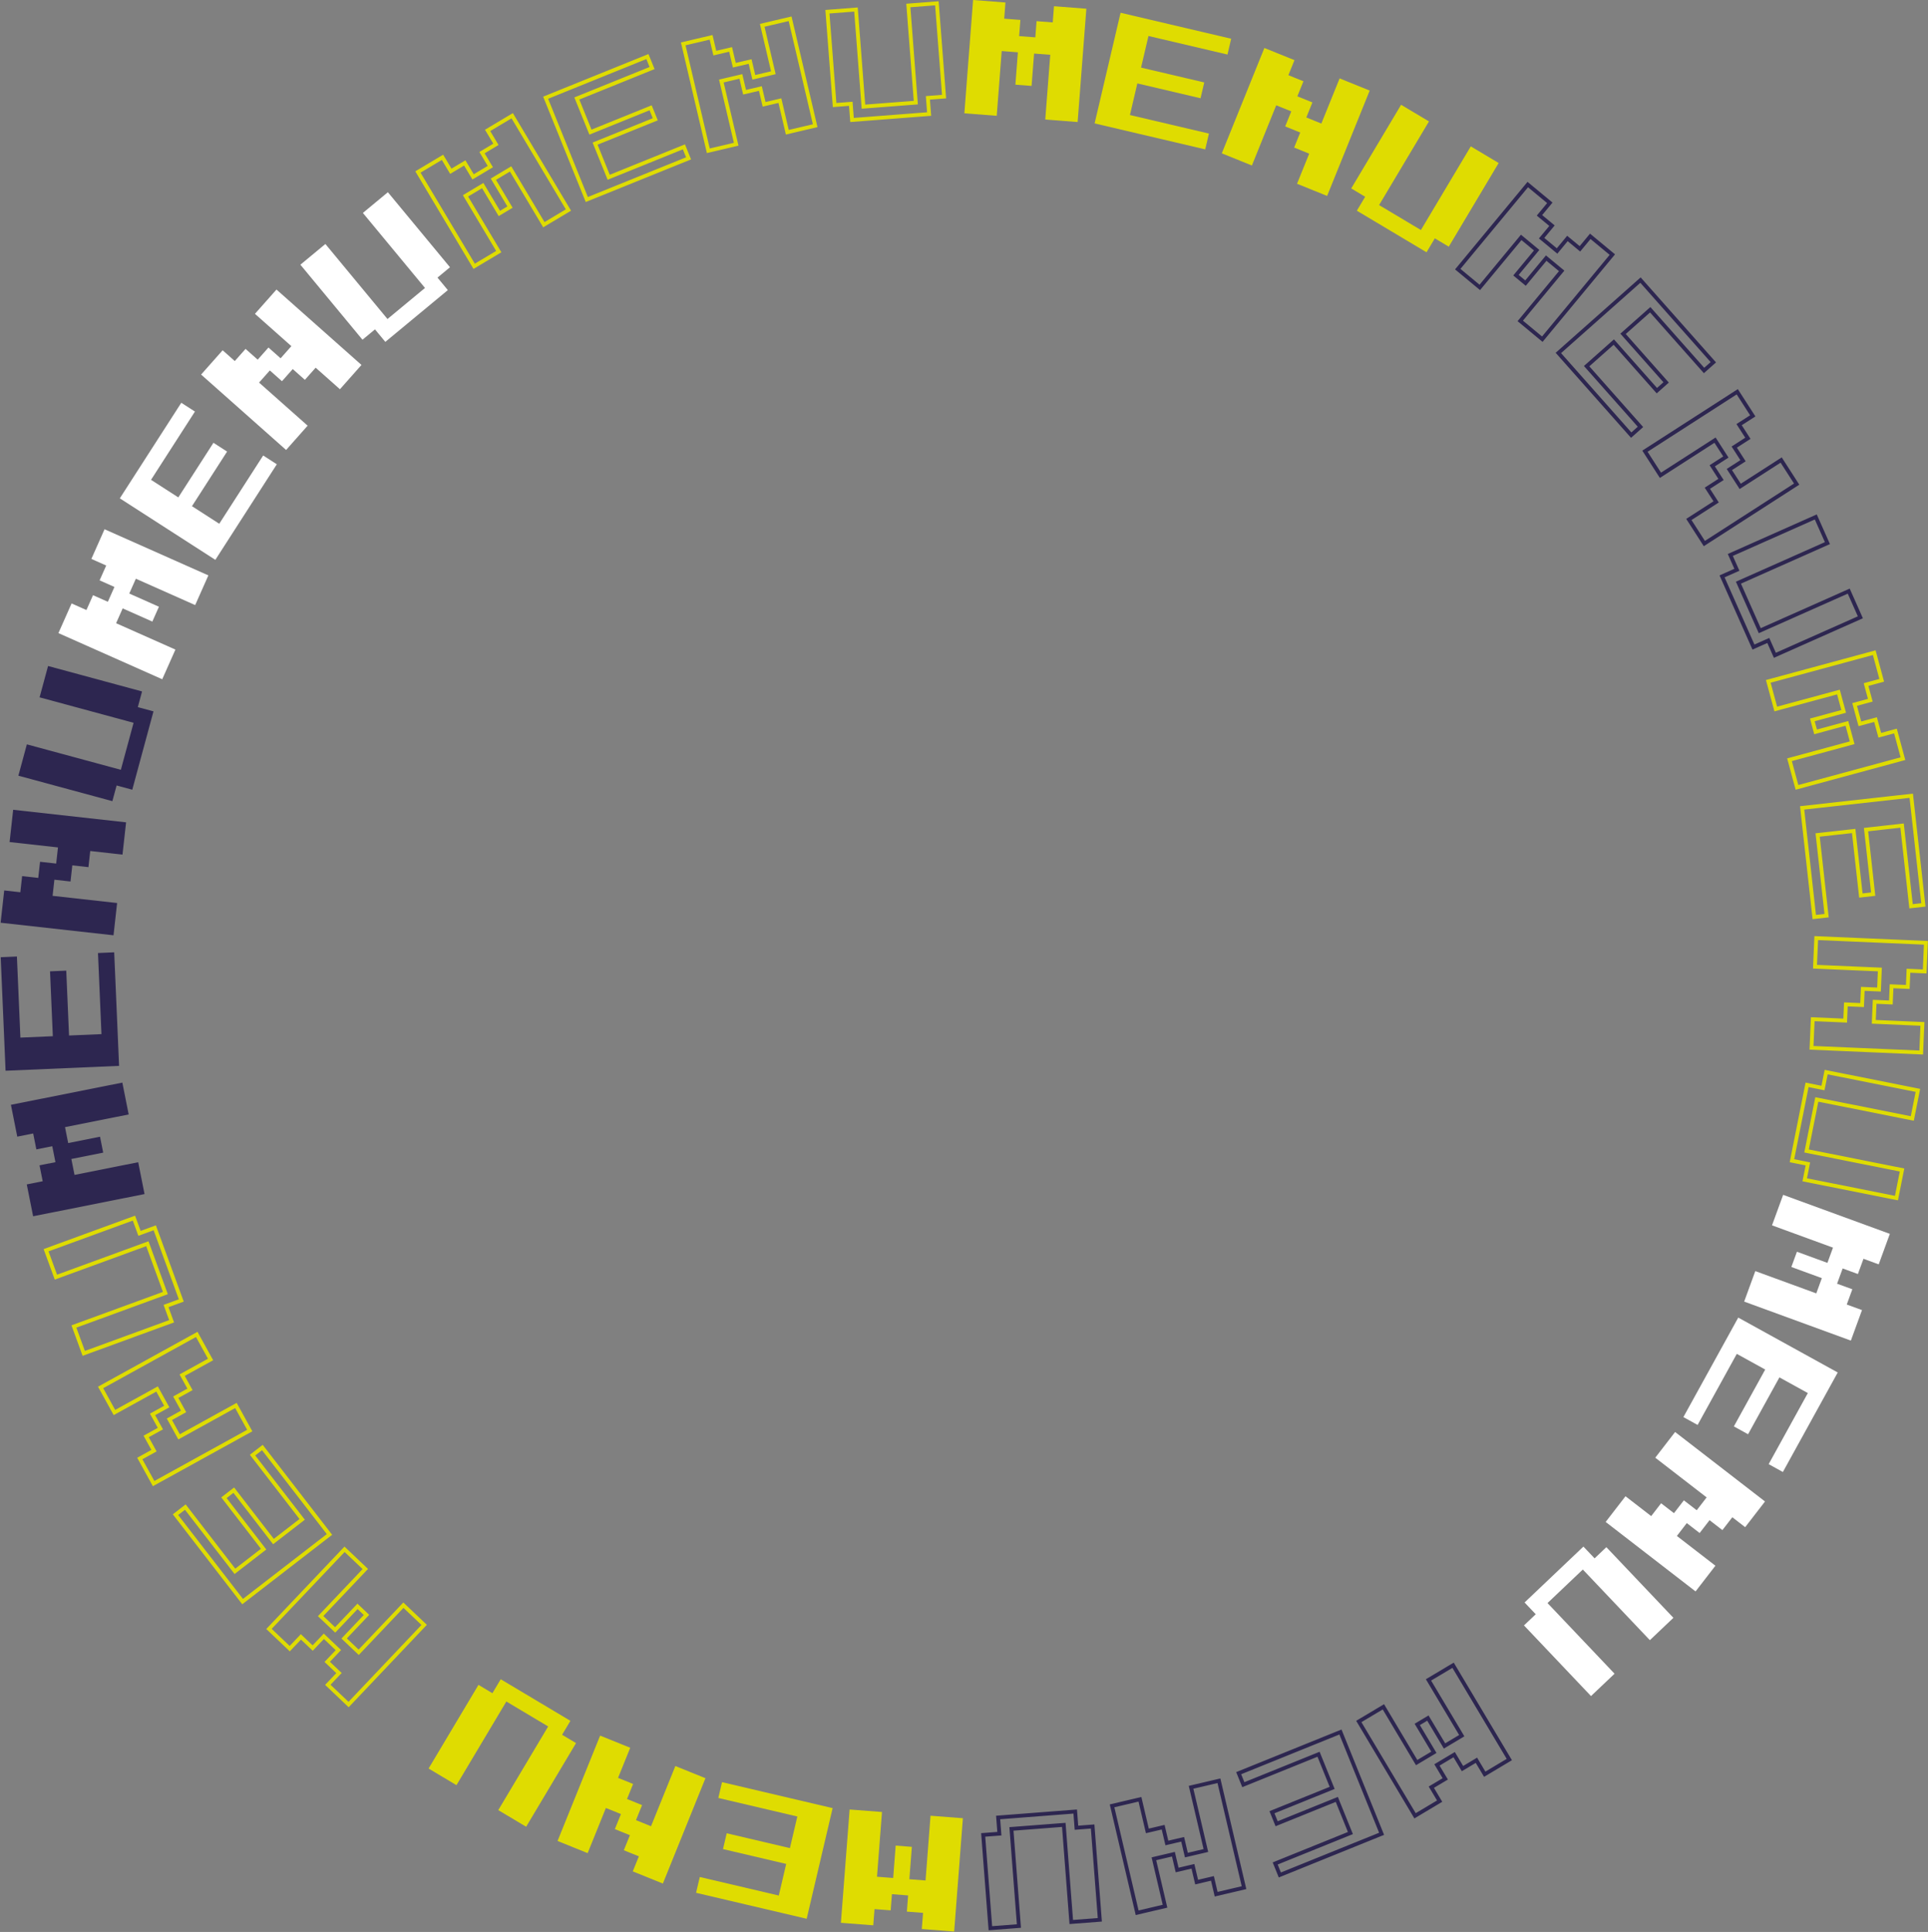 <svg width="1512" height="1515" viewBox="0 0 1512 1515" fill="none" xmlns="http://www.w3.org/2000/svg">
<rect x="0" y="0" width="1512" height="1515" fill="#808080" stroke="none"/>
<g clip-path="url(#clip0_908_1401)">
<path d="M110.816 966.661L121.361 962.809L142.172 1019.78L131.626 1023.64L130.218 1024.15L130.732 1025.56L134.586 1036.11L65.677 1061.29L57.971 1040.2L128.288 1014.5L129.696 1013.98L129.182 1012.57L116.079 976.699L115.564 975.289L114.155 975.804L43.838 1001.5L36.132 980.405L105.04 955.222L108.893 965.767L109.407 967.176L110.816 966.661ZM141.755 1126.02L185.02 1102.14L195.865 1121.82L120.479 1163.4L109.634 1143.73L119.465 1138.31L120.778 1137.58L120.054 1136.27L114.632 1126.44L124.464 1121.01L125.777 1120.29L125.053 1118.97L119.631 1109.14L129.463 1103.72L130.776 1102.99L130.052 1101.68L123.905 1090.53L123.181 1089.22L121.867 1089.94L89.746 1107.66L78.902 1088L154.288 1046.41L165.133 1066.07L144.156 1077.65L142.843 1078.37L143.567 1079.68L148.99 1089.52L139.158 1094.94L137.845 1095.67L138.569 1096.98L143.991 1106.81L134.159 1112.24L132.847 1112.96L133.57 1114.27L139.717 1125.43L140.441 1126.74L141.755 1126.02ZM258.392 1203.28L190.259 1255.92L137.632 1187.76L145.331 1181.82L183.314 1231.01L184.231 1232.2L185.418 1231.28L205.563 1215.71L206.75 1214.8L205.834 1213.61L175.63 1174.49L183.328 1168.55L213.531 1207.66L214.448 1208.85L215.636 1207.93L235.78 1192.37L236.967 1191.45L236.051 1190.26L198.067 1141.07L205.766 1135.12L258.392 1203.28ZM332.648 1274.2L273.374 1336.66L257.089 1321.19L264.819 1313.05L265.852 1311.96L264.764 1310.93L256.621 1303.19L264.352 1295.05L265.384 1293.96L264.297 1292.93L255.066 1284.16L253.978 1283.13L252.945 1284.22L245.216 1292.36L237.073 1284.63L235.985 1283.6L234.953 1284.69L227.223 1292.83L210.938 1277.36L270.212 1214.91L286.497 1230.37L252.478 1266.22L251.446 1267.31L252.533 1268.34L261.763 1277.11L262.851 1278.14L263.884 1277.05L280.377 1259.67L287.432 1266.37L270.939 1283.75L269.906 1284.84L270.994 1285.87L280.224 1294.64L281.312 1295.67L282.345 1294.58L316.363 1258.74L332.648 1274.2Z" stroke="#DFDC01" stroke-width="3"/>
<path d="M103.731 619.282L91.447 615.954L88.12 628.243L14.411 608.277L21.064 583.701L94.773 603.666L104.753 566.8L31.044 546.835L37.697 522.258L111.406 542.223L108.08 554.511L120.365 557.839L103.731 619.282Z" fill="#2D2650"/>
<path d="M89.03 733.426L0.485 723.578L3.299 698.269L15.948 699.675L17.355 687.027L30.004 688.434L31.411 675.779L44.06 677.186L45.467 664.531L7.519 660.311L10.332 635.006L98.877 644.855L96.064 670.165L70.766 667.345L69.359 679.999L56.709 678.593L55.303 691.247L42.653 689.841L41.247 702.495L91.844 708.122L89.03 733.426Z" fill="#2D2650"/>
<path d="M93.38 835.828L4.372 839.648L0.548 750.613L13.263 750.072L15.995 813.664L41.426 812.575L39.241 761.695L51.956 761.148L54.141 812.028L79.573 810.933L76.841 747.335L89.556 746.787L93.38 835.828Z" fill="#2D2650"/>
<path d="M113.348 936.353L25.974 953.762L21.001 928.79L33.483 926.301L30.997 913.818L43.479 911.33L40.992 898.84L28.51 901.329L26.024 888.846L13.542 891.329L8.569 866.357L95.944 848.947L100.916 873.919L50.988 883.869L53.474 896.358L78.439 891.38L80.925 903.869L55.961 908.841L58.447 921.33L108.376 911.38L113.348 936.353Z" fill="#2D2650"/>
<path d="M302.193 268.091L294.076 258.285L284.273 266.404L235.571 207.569L255.177 191.33L303.879 250.165L333.288 225.806L284.585 166.972L304.191 150.732L352.894 209.568L343.091 217.687L351.208 227.493L302.193 268.091Z" fill="white"/>
<path d="M224.37 352.857L157.716 293.726L174.606 274.676L184.127 283.124L192.572 273.599L202.094 282.046L210.539 272.521L220.061 280.969L228.506 271.444L199.94 246.102L216.829 227.052L283.484 286.183L266.594 305.233L247.55 288.338L239.105 297.863L229.583 289.416L221.138 298.94L211.616 290.493L203.171 300.018L241.26 333.808L224.37 352.857Z" fill="white"/>
<path d="M168.88 439.016L93.962 390.789L142.175 315.849L152.878 322.738L118.44 376.267L139.845 390.046L167.395 347.223L178.097 354.113L150.547 396.936L171.953 410.715L206.39 357.186L217.093 364.076L168.88 439.016Z" fill="white"/>
<path d="M127.231 532.657L45.815 496.47L56.151 473.202L67.782 478.371L72.95 466.737L84.581 471.906L89.749 460.272L78.118 455.103L83.286 443.468L71.655 438.299L81.991 415.03L163.407 451.216L153.071 474.485L106.547 453.807L101.38 465.442L124.641 475.78L119.473 487.415L96.212 477.076L91.044 488.71L137.567 509.388L127.231 532.657Z" fill="white"/>
<path d="M727.789 78.231L728.648 89.429L668.193 94.086L667.329 82.888L667.213 81.392L665.718 81.507L654.525 82.369L648.894 9.199L671.281 7.475L677.027 82.14L677.142 83.636L678.637 83.521L716.711 80.589L718.207 80.474L718.091 78.978L712.346 4.313L734.733 2.588L740.363 75.758L729.17 76.621L727.675 76.736L727.789 78.231ZM562.038 41.321L572.968 38.754L575.534 49.688L575.877 51.149L577.337 50.806L588.267 48.24L590.833 59.173L591.175 60.634L592.636 60.291L605.026 57.382L606.487 57.039L606.144 55.579L597.762 19.856L619.623 14.724L639.295 98.564L617.433 103.696L611.96 80.368L611.617 78.907L610.156 79.25L599.227 81.816L596.661 70.882L596.319 69.422L594.858 69.765L583.928 72.331L581.363 61.397L581.02 59.937L579.559 60.279L567.169 63.189L565.709 63.531L566.051 64.992L577.341 113.109L555.481 118.241L535.809 34.401L557.669 29.269L560.235 40.203L560.578 41.663L562.038 41.321ZM427.914 76.623L507.728 44.344L511.375 53.365L453.768 76.664L452.378 77.226L452.94 78.616L462.481 102.222L463.043 103.613L464.434 103.05L510.24 84.524L513.887 93.546L468.08 112.072L466.69 112.634L467.252 114.025L476.793 137.631L477.355 139.022L478.746 138.459L536.352 115.161L539.998 124.183L460.184 156.462L427.914 76.623ZM327.752 134.87L347.035 123.362L352.788 133.006L353.556 134.295L354.845 133.526L364.486 127.772L370.238 137.417L371.007 138.705L372.295 137.936L383.225 131.413L384.513 130.645L383.745 129.357L377.992 119.712L387.634 113.958L388.922 113.189L388.154 111.901L382.401 102.256L401.685 90.748L445.793 164.704L426.51 176.212L401.195 133.768L400.426 132.479L399.138 133.248L388.209 139.771L386.921 140.539L387.689 141.827L399.962 162.406L391.608 167.391L379.335 146.813L378.567 145.525L377.278 146.294L366.348 152.816L365.06 153.585L365.829 154.873L391.144 197.317L371.86 208.826L327.752 134.87Z" stroke="#DFDC01" stroke-width="3"/>
<path d="M1064.08 165.224L1070.6 154.291L1059.67 147.768L1098.79 82.169L1120.65 95.215L1081.53 160.813L1114.32 180.382L1153.44 114.782L1175.3 127.828L1136.18 193.427L1125.24 186.904L1118.73 197.837L1064.08 165.224Z" fill="#DFDC01"/>
<path d="M958.172 120.239L991.568 37.619L1015.16 47.163L1010.4 58.966L1022.2 63.738L1017.42 75.541L1029.22 80.313L1024.46 92.116L1036.25 96.888L1050.57 61.48L1074.16 71.024L1040.77 153.644L1017.17 144.1L1026.71 120.494L1014.91 115.722L1019.68 103.919L1007.88 99.147L1012.66 87.344L1000.85 82.572L981.775 129.784L958.172 120.239Z" fill="#DFDC01"/>
<path d="M858.436 96.772L878.793 10.012L965.529 30.375L962.621 42.769L900.665 28.224L894.848 53.013L944.415 64.649L941.506 77.043L891.94 65.407L886.13 90.196L948.08 104.74L945.172 117.135L858.436 96.772Z" fill="#DFDC01"/>
<path d="M756.287 88.855L763.122 0L788.506 1.955L787.526 14.648L800.215 15.626L799.242 28.319L811.931 29.296L812.904 16.603L825.593 17.58L826.574 4.887L851.952 6.841L845.111 95.696L819.733 93.742L823.64 42.967L810.951 41.99L808.997 67.377L796.308 66.4L798.262 41.013L785.573 40.035L781.665 90.81L756.287 88.855Z" fill="#DFDC01"/>
<path d="M1361.52 445.437L1356.96 435.174L1424 405.376L1433.12 425.902L1364.71 456.31L1363.34 456.919L1363.95 458.29L1379.45 493.193L1380.06 494.564L1381.43 493.955L1449.84 463.547L1458.96 484.074L1391.92 513.872L1387.36 503.609L1386.75 502.238L1385.38 502.847L1375.12 507.408L1350.5 451.978L1360.76 447.417L1362.13 446.808L1361.52 445.437ZM1366 380.601L1396.85 360.744L1409 379.633L1336.6 426.236L1324.46 407.348L1344.6 394.38L1345.86 393.568L1345.05 392.307L1338.97 382.863L1348.41 376.785L1349.68 375.973L1348.86 374.712L1342.79 365.267L1352.23 359.189L1353.49 358.377L1352.68 357.116L1345.79 346.411L1344.98 345.149L1343.72 345.961L1302.17 372.707L1290.02 353.818L1362.41 307.215L1374.57 326.104L1365.12 332.182L1363.86 332.993L1364.67 334.254L1370.75 343.699L1361.31 349.777L1360.04 350.589L1360.86 351.85L1366.94 361.295L1357.49 367.372L1356.23 368.184L1357.04 369.445L1363.93 380.151L1364.74 381.413L1366 380.601ZM1306.63 299.891L1299.36 306.347L1266.58 269.37L1265.58 268.247L1264.46 269.243L1245.41 286.137L1244.29 287.133L1245.28 288.255L1286.51 334.757L1279.24 341.214L1222.12 276.784L1286.52 219.644L1343.65 284.074L1336.37 290.53L1295.14 244.028L1294.15 242.905L1293.02 243.901L1273.98 260.796L1272.86 261.791L1273.85 262.913L1306.63 299.891ZM1222.06 195.659L1229.22 187.009L1237.87 194.172L1239.03 195.129L1239.98 193.973L1247.14 185.323L1264.44 199.649L1209.53 265.979L1192.24 251.653L1223.75 213.585L1224.71 212.43L1223.55 211.473L1213.74 203.353L1212.59 202.397L1211.63 203.552L1196.36 222.008L1188.87 215.803L1204.14 197.346L1205.1 196.191L1203.94 195.234L1194.14 187.114L1192.98 186.157L1192.03 187.313L1160.51 225.381L1143.22 211.056L1198.13 144.726L1215.42 159.051L1208.27 167.702L1207.31 168.857L1208.46 169.813L1217.11 176.976L1209.95 185.627L1208.99 186.782L1210.14 187.739L1219.95 195.859L1221.11 196.816L1222.06 195.659Z" stroke="#2D2650" stroke-width="3"/>
<path d="M1417.16 850.712L1428.17 852.907L1429.64 853.2L1429.94 851.729L1432.13 840.717L1504.08 855.052L1499.69 877.082L1426.27 862.454L1424.8 862.161L1424.51 863.632L1417.05 901.087L1416.75 902.558L1418.22 902.851L1491.65 917.479L1487.26 939.509L1415.31 925.174L1417.51 914.156L1417.8 912.684L1416.33 912.392L1405.31 910.202L1417.16 850.712ZM1510.36 739.328L1509.4 761.774L1498.18 761.291L1496.68 761.227L1496.62 762.726L1496.14 773.945L1484.92 773.462L1483.42 773.398L1483.36 774.897L1482.88 786.116L1471.66 785.633L1470.16 785.568L1470.09 787.068L1469.55 799.786L1469.49 801.284L1470.99 801.349L1507.63 802.926L1506.67 825.366L1420.65 821.669L1421.62 799.23L1445.55 800.26L1447.05 800.325L1447.11 798.826L1447.6 787.605L1458.81 788.083L1460.31 788.146L1460.38 786.649L1460.86 775.429L1472.07 775.912L1473.57 775.976L1473.64 774.478L1474.18 761.759L1474.25 760.261L1472.75 760.196L1423.38 758.077L1424.35 735.631L1510.36 739.328ZM1422.81 719.121L1413.3 633.528L1498.86 624.009L1508.38 709.598L1498.71 710.674L1491.84 648.897L1491.68 647.406L1490.18 647.572L1464.88 650.392L1463.39 650.558L1463.56 652.049L1469.02 701.17L1459.35 702.246L1453.89 653.124L1453.72 651.633L1452.23 651.799L1426.94 654.612L1425.45 654.778L1425.61 656.269L1432.48 718.045L1422.81 719.121ZM1466.76 549.107L1455.92 552.043L1454.47 552.435L1454.86 553.882L1458.19 566.171L1458.59 567.619L1460.03 567.227L1470.87 564.291L1473.8 575.132L1474.2 576.58L1475.64 576.188L1486.48 573.252L1492.35 594.934L1409.25 617.442L1403.38 595.761L1451.07 582.843L1452.52 582.451L1452.13 581.003L1448.8 568.714L1448.41 567.266L1446.96 567.658L1423.84 573.921L1421.3 564.529L1444.42 558.265L1445.87 557.873L1445.48 556.425L1442.15 544.137L1441.76 542.689L1440.31 543.081L1392.62 555.999L1386.75 534.318L1469.85 511.81L1475.71 533.491L1464.88 536.427L1463.43 536.819L1463.82 538.267L1466.76 549.107Z" stroke="#DFDC01" stroke-width="3"/>
<path d="M1241.77 1212.79L1250.53 1222.02L1259.76 1213.25L1312.34 1268.65L1293.88 1286.18L1241.3 1230.78L1213.61 1257.08L1266.19 1312.48L1247.72 1330.01L1195.15 1274.61L1204.38 1265.85L1195.62 1256.62L1241.77 1212.79Z" fill="white"/>
<path d="M1313.67 1122.94L1384.18 1177.42L1368.62 1197.57L1358.55 1189.78L1350.76 1199.86L1340.69 1192.08L1332.91 1202.15L1322.84 1194.37L1315.06 1204.45L1345.28 1227.79L1329.72 1247.95L1259.21 1193.47L1274.77 1173.32L1294.92 1188.89L1302.69 1178.81L1312.77 1186.59L1320.55 1176.52L1330.62 1184.3L1338.4 1174.22L1298.11 1143.09L1313.67 1122.94Z" fill="white"/>
<path d="M1363.19 1033.22L1441.21 1076.26L1398.19 1154.3L1387.04 1148.15L1417.77 1092.4L1395.48 1080.11L1370.89 1124.7L1359.75 1118.55L1384.34 1073.96L1362.05 1061.67L1331.32 1117.4L1320.17 1111.25L1363.19 1033.22Z" fill="white"/>
<path d="M1398.4 936.971L1482.08 967.557L1473.35 991.473L1461.4 987.099L1457.02 999.06L1445.07 994.687L1440.7 1006.65L1452.66 1011.01L1448.29 1022.98L1460.24 1027.34L1451.51 1051.26L1367.83 1020.68L1376.56 996.762L1424.39 1014.24L1428.75 1002.28L1404.84 993.541L1409.21 981.581L1433.12 990.32L1437.49 978.366L1389.67 960.886L1398.4 936.971Z" fill="white"/>
<path d="M845.691 1433.15L856.884 1432.29L862.521 1505.46L840.127 1507.18L834.381 1432.52L834.266 1431.03L832.771 1431.14L794.704 1434.07L793.208 1434.18L793.323 1435.68L799.069 1510.35L776.682 1512.07L771.051 1438.9L782.244 1438.04L783.741 1437.93L783.625 1436.43L782.761 1425.23L843.22 1420.57L844.079 1431.77L844.194 1433.27L845.691 1433.15ZM975.602 1480.26L953.742 1485.39L951.177 1474.45L950.834 1472.99L949.374 1473.33L938.444 1475.9L935.879 1464.97L935.536 1463.51L934.075 1463.85L923.146 1466.42L920.58 1455.48L920.238 1454.02L918.777 1454.37L906.387 1457.27L904.927 1457.62L905.27 1459.08L913.652 1494.8L891.792 1499.94L872.12 1416.1L893.98 1410.96L899.453 1434.29L899.796 1435.75L901.257 1435.41L912.186 1432.84L914.752 1443.77L915.094 1445.23L916.555 1444.89L927.484 1442.33L930.05 1453.26L930.393 1454.72L931.853 1454.38L944.243 1451.47L945.703 1451.12L945.36 1449.66L934.07 1401.55L955.93 1396.42L975.602 1480.26ZM1046.98 1411.61L1001.17 1430.14L997.525 1421.11L1043.33 1402.59L1044.72 1402.02L1044.16 1400.63L1034.62 1377.03L1034.06 1375.64L1032.67 1376.2L975.063 1399.5L971.415 1390.48L1051.23 1358.2L1083.5 1438.03L1003.69 1470.31L1000.04 1461.29L1057.65 1437.99L1059.04 1437.43L1058.47 1436.04L1048.93 1412.44L1048.37 1411.05L1046.98 1411.61ZM1156.57 1381.13L1146.93 1386.89L1141.18 1377.24L1140.41 1375.95L1139.12 1376.72L1128.19 1383.24L1126.9 1384.01L1127.67 1385.3L1133.42 1394.95L1123.78 1400.7L1122.49 1401.47L1123.26 1402.75L1129.01 1412.4L1109.73 1423.91L1065.62 1349.95L1084.9 1338.45L1110.22 1380.89L1110.99 1382.18L1112.27 1381.41L1123.21 1374.89L1124.49 1374.12L1123.73 1372.83L1111.45 1352.25L1119.8 1347.27L1132.08 1367.85L1132.84 1369.13L1134.13 1368.37L1145.07 1361.84L1146.35 1361.07L1145.59 1359.78L1120.27 1317.34L1139.55 1305.84L1183.66 1379.79L1164.38 1391.3L1158.62 1381.65L1157.86 1380.36L1156.57 1381.13Z" stroke="#2D2650" stroke-width="3"/>
<path d="M447.337 1349.43L440.816 1360.37L451.746 1366.89L412.622 1432.49L390.762 1419.45L429.886 1353.84L397.096 1334.28L357.972 1399.88L336.112 1386.83L375.237 1321.23L386.167 1327.76L392.687 1316.82L447.337 1349.43Z" fill="#DFDC01"/>
<path d="M553.239 1394.42L519.845 1477.04L496.246 1467.49L501.016 1455.69L489.217 1450.92L493.988 1439.12L482.188 1434.35L486.959 1422.54L475.16 1417.77L460.847 1453.18L437.249 1443.64L470.643 1361.02L494.242 1370.56L484.701 1394.16L496.5 1398.94L491.729 1410.74L503.529 1415.51L498.758 1427.31L510.557 1432.09L529.64 1384.88L553.239 1394.42Z" fill="#DFDC01"/>
<path d="M652.974 1417.89L632.62 1504.65L545.886 1484.29L548.794 1471.89L610.746 1486.43L616.563 1461.64L567.001 1450.01L569.909 1437.61L619.471 1449.25L625.287 1424.46L563.335 1409.92L566.242 1397.52L652.974 1417.89Z" fill="#DFDC01"/>
<path d="M755.128 1425.81L748.287 1514.66L722.909 1512.7L723.889 1500.01L711.2 1499.04L712.174 1486.34L699.485 1485.36L698.505 1498.05L685.816 1497.08L684.842 1509.77L659.464 1507.82L666.298 1418.96L691.683 1420.92L687.769 1471.69L700.465 1472.67L702.418 1447.28L715.107 1448.26L713.154 1473.64L725.843 1474.62L729.75 1423.85L755.128 1425.81Z" fill="#DFDC01"/>
</g>
<defs>
<clipPath id="clip0_908_1401">
<rect width="1512" height="1515" fill="white"/>
</clipPath>
</defs>
</svg>
